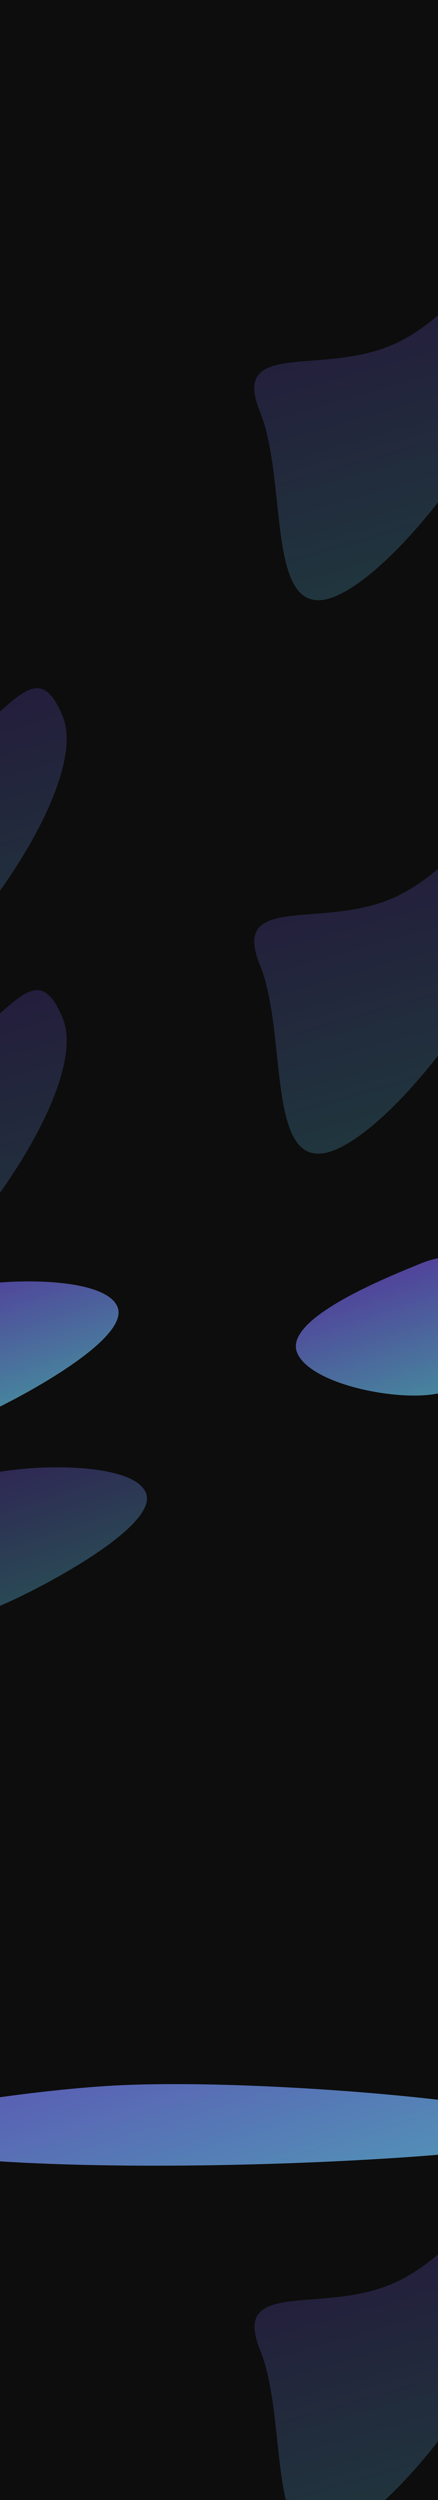 <svg width="1512" height="8619" viewBox="0 0 1512 8619" fill="none" xmlns="http://www.w3.org/2000/svg">
<g clip-path="url(#clip0_165_1345)">
<rect width="1512" height="8619" fill="#0D0D0D"/>
<g opacity="0.2" filter="url(#filter0_f_165_1345)">
<path d="M-221.378 3646.18C23.15 3546.65 117.201 3266.72 216.73 3511.25C316.26 3755.78 -164.735 4409.75 -409.263 4509.28C-653.791 4608.81 -569.255 4116.2 -668.784 3871.67C-768.314 3627.15 -465.906 3745.7 -221.378 3646.18Z" fill="url(#paint0_linear_165_1345)"/>
</g>
<g opacity="0.2" filter="url(#filter1_f_165_1345)">
<path d="M1344.62 3101.18C1589.15 3001.65 1683.2 2721.72 1782.73 2966.25C1882.26 3210.78 1401.26 3864.75 1156.74 3964.28C912.209 4063.81 996.745 3571.2 897.216 3326.68C797.686 3082.15 1100.09 3200.7 1344.62 3101.18Z" fill="url(#paint1_linear_165_1345)"/>
</g>
<g opacity="0.2" filter="url(#filter2_f_165_1345)">
<path d="M-221.378 2605.18C23.15 2505.65 117.201 2225.72 216.73 2470.25C316.26 2714.78 -164.735 3368.75 -409.263 3468.28C-653.791 3567.81 -569.255 3075.2 -668.784 2830.68C-768.314 2586.15 -465.906 2704.7 -221.378 2605.18Z" fill="url(#paint2_linear_165_1345)"/>
</g>
<g opacity="0.3" filter="url(#filter3_f_165_1345)">
<path d="M-87.862 5096.37C30.199 5048.32 455.584 5028.81 503.638 5146.87C551.692 5264.93 113.869 5489.91 -4.192 5537.97C-122.253 5586.02 -473.308 5524.43 -521.362 5406.37C-569.415 5288.31 -205.923 5144.43 -87.862 5096.37Z" fill="url(#paint3_linear_165_1345)"/>
</g>
<g opacity="0.6" filter="url(#filter4_f_165_1345)">
<path d="M-185.862 4455.37C-67.801 4407.32 357.584 4387.81 405.638 4505.87C453.692 4623.93 15.87 4848.91 -102.192 4896.97C-220.253 4945.02 -571.308 4883.43 -619.362 4765.37C-667.415 4647.31 -303.923 4503.43 -185.862 4455.37Z" fill="url(#paint4_linear_165_1345)"/>
</g>
<g opacity="0.6" filter="url(#filter5_f_165_1345)">
<path d="M1459.14 4353.37C1577.2 4305.32 2002.58 4285.81 2050.64 4403.87C2098.69 4521.93 1660.87 4746.91 1542.81 4794.97C1424.75 4843.02 1073.69 4781.43 1025.64 4663.37C977.585 4545.31 1341.08 4401.43 1459.14 4353.37Z" fill="url(#paint5_linear_165_1345)"/>
</g>
<g opacity="0.7" filter="url(#filter6_f_165_1345)">
<path d="M-695.713 7380.79C-448.799 7287.33 69.999 7210.56 369.79 7191.57C929.107 7156.14 2175.77 7276.39 1928.86 7369.85C1681.94 7463.3 -506.698 7554.22 -600.151 7307.3C-693.605 7060.39 -942.627 7474.24 -695.713 7380.79Z" fill="url(#paint6_linear_165_1345)"/>
</g>
<g opacity="0.2" filter="url(#filter7_f_165_1345)">
<path d="M1345.62 7877.18C1590.15 7777.65 1684.2 7497.72 1783.73 7742.25C1883.26 7986.78 1402.26 8640.75 1157.74 8740.28C913.209 8839.81 997.745 8347.2 898.216 8102.68C798.686 7858.15 1101.09 7976.7 1345.62 7877.18Z" fill="url(#paint7_linear_165_1345)"/>
</g>
<g opacity="0.2" filter="url(#filter8_f_165_1345)">
<path d="M1344.62 1193.18C1589.15 1093.65 1683.2 813.719 1782.73 1058.25C1882.26 1302.78 1401.26 1956.75 1156.74 2056.28C912.209 2155.81 996.745 1663.2 897.216 1418.68C797.686 1174.15 1100.09 1292.7 1344.62 1193.18Z" fill="url(#paint8_linear_165_1345)"/>
</g>
</g>
<defs>
<filter id="filter0_f_165_1345" x="-898.25" y="3203.64" width="1338.35" height="1528.74" filterUnits="userSpaceOnUse" color-interpolation-filters="sRGB">
<feFlood flood-opacity="0" result="BackgroundImageFix"/>
<feBlend mode="normal" in="SourceGraphic" in2="BackgroundImageFix" result="shape"/>
<feGaussianBlur stdDeviation="105" result="effect1_foregroundBlur_165_1345"/>
</filter>
<filter id="filter1_f_165_1345" x="667.75" y="2658.64" width="1338.35" height="1528.74" filterUnits="userSpaceOnUse" color-interpolation-filters="sRGB">
<feFlood flood-opacity="0" result="BackgroundImageFix"/>
<feBlend mode="normal" in="SourceGraphic" in2="BackgroundImageFix" result="shape"/>
<feGaussianBlur stdDeviation="105" result="effect1_foregroundBlur_165_1345"/>
</filter>
<filter id="filter2_f_165_1345" x="-898.25" y="2162.64" width="1338.35" height="1528.74" filterUnits="userSpaceOnUse" color-interpolation-filters="sRGB">
<feFlood flood-opacity="0" result="BackgroundImageFix"/>
<feBlend mode="normal" in="SourceGraphic" in2="BackgroundImageFix" result="shape"/>
<feGaussianBlur stdDeviation="105" result="effect1_foregroundBlur_165_1345"/>
</filter>
<filter id="filter3_f_165_1345" x="-735.711" y="4848.78" width="1453.02" height="915.596" filterUnits="userSpaceOnUse" color-interpolation-filters="sRGB">
<feFlood flood-opacity="0" result="BackgroundImageFix"/>
<feBlend mode="normal" in="SourceGraphic" in2="BackgroundImageFix" result="shape"/>
<feGaussianBlur stdDeviation="105" result="effect1_foregroundBlur_165_1345"/>
</filter>
<filter id="filter4_f_165_1345" x="-833.711" y="4207.78" width="1453.02" height="915.596" filterUnits="userSpaceOnUse" color-interpolation-filters="sRGB">
<feFlood flood-opacity="0" result="BackgroundImageFix"/>
<feBlend mode="normal" in="SourceGraphic" in2="BackgroundImageFix" result="shape"/>
<feGaussianBlur stdDeviation="105" result="effect1_foregroundBlur_165_1345"/>
</filter>
<filter id="filter5_f_165_1345" x="811.289" y="4105.78" width="1453.02" height="915.596" filterUnits="userSpaceOnUse" color-interpolation-filters="sRGB">
<feFlood flood-opacity="0" result="BackgroundImageFix"/>
<feBlend mode="normal" in="SourceGraphic" in2="BackgroundImageFix" result="shape"/>
<feGaussianBlur stdDeviation="105" result="effect1_foregroundBlur_165_1345"/>
</filter>
<filter id="filter6_f_165_1345" x="-1011.78" y="6975.22" width="3182.62" height="701.207" filterUnits="userSpaceOnUse" color-interpolation-filters="sRGB">
<feFlood flood-opacity="0" result="BackgroundImageFix"/>
<feBlend mode="normal" in="SourceGraphic" in2="BackgroundImageFix" result="shape"/>
<feGaussianBlur stdDeviation="105" result="effect1_foregroundBlur_165_1345"/>
</filter>
<filter id="filter7_f_165_1345" x="668.75" y="7434.64" width="1338.35" height="1528.74" filterUnits="userSpaceOnUse" color-interpolation-filters="sRGB">
<feFlood flood-opacity="0" result="BackgroundImageFix"/>
<feBlend mode="normal" in="SourceGraphic" in2="BackgroundImageFix" result="shape"/>
<feGaussianBlur stdDeviation="105" result="effect1_foregroundBlur_165_1345"/>
</filter>
<filter id="filter8_f_165_1345" x="667.75" y="750.637" width="1338.35" height="1528.74" filterUnits="userSpaceOnUse" color-interpolation-filters="sRGB">
<feFlood flood-opacity="0" result="BackgroundImageFix"/>
<feBlend mode="normal" in="SourceGraphic" in2="BackgroundImageFix" result="shape"/>
<feGaussianBlur stdDeviation="105" result="effect1_foregroundBlur_165_1345"/>
</filter>
<linearGradient id="paint0_linear_165_1345" x1="-517.942" y1="4553.51" x2="-772.035" y2="3659.11" gradientUnits="userSpaceOnUse">
<stop stop-color="#6DDCFF"/>
<stop offset="1" stop-color="#7F60F9"/>
</linearGradient>
<linearGradient id="paint1_linear_165_1345" x1="1048.06" y1="4008.51" x2="793.965" y2="3114.11" gradientUnits="userSpaceOnUse">
<stop stop-color="#6DDCFF"/>
<stop offset="1" stop-color="#7F60F9"/>
</linearGradient>
<linearGradient id="paint2_linear_165_1345" x1="-517.942" y1="3512.51" x2="-772.035" y2="2618.11" gradientUnits="userSpaceOnUse">
<stop stop-color="#6DDCFF"/>
<stop offset="1" stop-color="#7F60F9"/>
</linearGradient>
<linearGradient id="paint3_linear_165_1345" x1="-401.909" y1="5699.85" x2="-562.998" y2="5222.91" gradientUnits="userSpaceOnUse">
<stop stop-color="#6DDCFF"/>
<stop offset="1" stop-color="#7F60F9"/>
</linearGradient>
<linearGradient id="paint4_linear_165_1345" x1="-499.909" y1="5058.85" x2="-660.998" y2="4581.91" gradientUnits="userSpaceOnUse">
<stop stop-color="#6DDCFF"/>
<stop offset="1" stop-color="#7F60F9"/>
</linearGradient>
<linearGradient id="paint5_linear_165_1345" x1="1145.09" y1="4956.85" x2="984.002" y2="4479.91" gradientUnits="userSpaceOnUse">
<stop stop-color="#6DDCFF"/>
<stop offset="1" stop-color="#7F60F9"/>
</linearGradient>
<linearGradient id="paint6_linear_165_1345" x1="-457.848" y1="8273.18" x2="-819.647" y2="7114.01" gradientUnits="userSpaceOnUse">
<stop stop-color="#6DDCFF"/>
<stop offset="1" stop-color="#7F60F9"/>
</linearGradient>
<linearGradient id="paint7_linear_165_1345" x1="1049.06" y1="8784.51" x2="794.965" y2="7890.11" gradientUnits="userSpaceOnUse">
<stop stop-color="#6DDCFF"/>
<stop offset="1" stop-color="#7F60F9"/>
</linearGradient>
<linearGradient id="paint8_linear_165_1345" x1="1048.06" y1="2100.51" x2="793.965" y2="1206.11" gradientUnits="userSpaceOnUse">
<stop stop-color="#6DDCFF"/>
<stop offset="1" stop-color="#7F60F9"/>
</linearGradient>
<clipPath id="clip0_165_1345">
<rect width="1512" height="8619" fill="white"/>
</clipPath>
</defs>
</svg>
